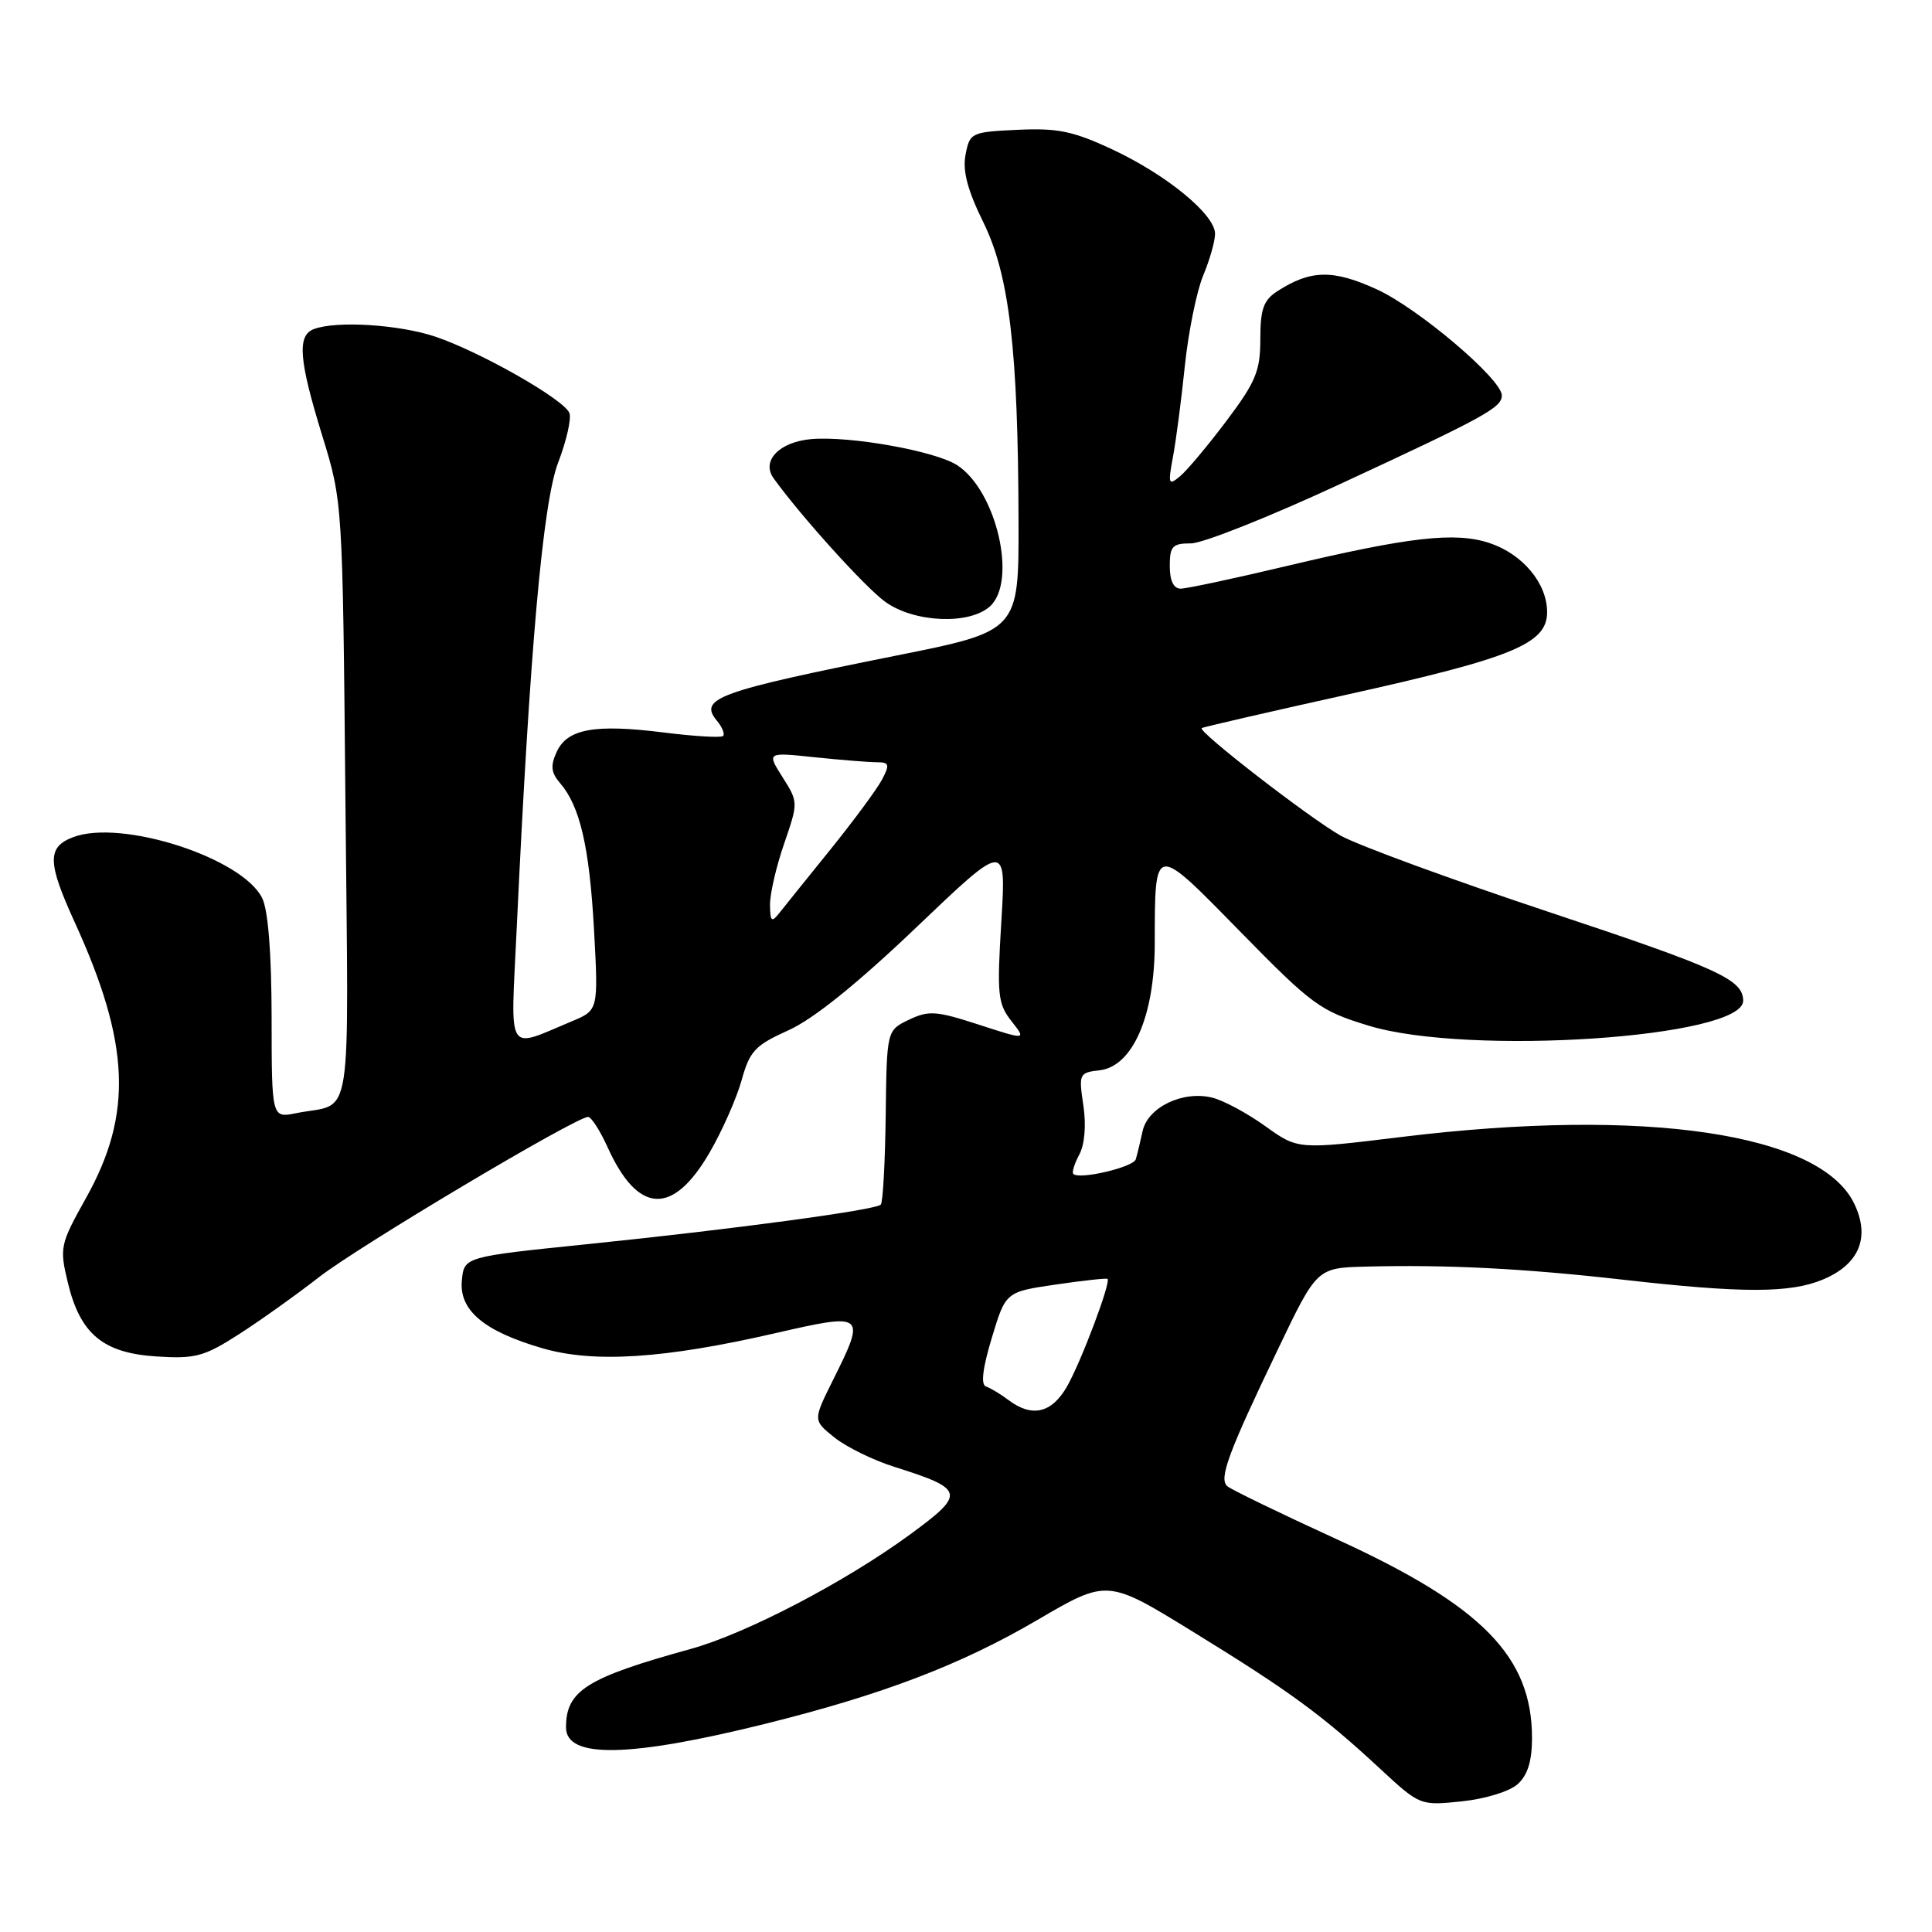 <?xml version="1.0" encoding="UTF-8" standalone="no"?>
<!DOCTYPE svg PUBLIC "-//W3C//DTD SVG 1.1//EN" "http://www.w3.org/Graphics/SVG/1.1/DTD/svg11.dtd" >
<svg xmlns="http://www.w3.org/2000/svg" xmlns:xlink="http://www.w3.org/1999/xlink" version="1.1" viewBox="0 0 256 256">
 <g >
 <path fill="currentColor"
d=" M 201.10 236.41 C 202.42 235.22 203.00 233.34 203.00 230.31 C 203.00 219.50 196.39 212.77 177.11 203.95 C 169.62 200.52 163.10 197.36 162.61 196.92 C 161.49 195.91 162.75 192.50 169.35 178.75 C 174.50 168.00 174.50 168.00 181.00 167.83 C 191.76 167.56 201.83 168.07 215.00 169.56 C 230.89 171.37 237.19 171.36 241.53 169.55 C 246.35 167.54 247.84 163.98 245.71 159.52 C 241.24 150.15 218.01 146.71 185.74 150.65 C 171.99 152.33 171.99 152.33 167.67 149.23 C 165.29 147.52 162.14 145.82 160.65 145.45 C 156.76 144.47 152.09 146.70 151.40 149.88 C 151.09 151.32 150.68 153.00 150.50 153.61 C 150.19 154.66 143.02 156.35 142.22 155.55 C 142.01 155.34 142.37 154.18 143.02 152.97 C 143.73 151.63 143.94 149.09 143.55 146.46 C 142.92 142.29 143.00 142.13 145.70 141.82 C 150.08 141.32 153.00 134.63 153.01 125.04 C 153.04 111.67 152.83 111.70 164.35 123.46 C 173.88 133.19 174.92 133.95 181.36 135.91 C 194.57 139.94 231.05 137.50 230.98 132.59 C 230.95 129.80 227.74 128.33 205.55 120.95 C 192.49 116.61 179.94 112.01 177.65 110.73 C 173.57 108.44 158.70 96.93 159.23 96.48 C 159.38 96.35 168.02 94.36 178.44 92.05 C 200.48 87.16 205.00 85.30 205.00 81.11 C 205.00 77.29 201.76 73.41 197.35 71.95 C 192.81 70.45 186.75 71.14 170.49 75.00 C 163.55 76.65 157.23 78.00 156.44 78.00 C 155.51 78.00 155.00 76.94 155.00 75.00 C 155.00 72.38 155.35 72.00 157.82 72.00 C 159.37 72.00 168.32 68.44 177.70 64.08 C 196.74 55.25 199.00 54.01 199.00 52.40 C 199.00 50.25 187.95 40.87 182.45 38.35 C 176.63 35.68 173.66 35.74 169.25 38.59 C 167.42 39.77 167.00 40.96 167.00 44.92 C 167.00 49.15 166.40 50.60 162.52 55.76 C 160.05 59.04 157.28 62.35 156.36 63.11 C 154.83 64.38 154.75 64.17 155.42 60.56 C 155.83 58.39 156.54 52.95 157.00 48.46 C 157.47 43.98 158.56 38.61 159.42 36.53 C 160.29 34.45 161.00 31.96 161.00 30.98 C 161.00 28.43 154.60 23.17 147.39 19.80 C 142.21 17.38 140.14 16.95 134.85 17.20 C 128.69 17.49 128.50 17.58 127.94 20.50 C 127.53 22.65 128.20 25.19 130.29 29.44 C 133.74 36.44 134.91 46.32 134.96 69.06 C 135.00 83.62 135.00 83.62 118.75 86.87 C 95.11 91.61 92.54 92.54 94.98 95.48 C 95.70 96.34 96.07 97.26 95.81 97.52 C 95.56 97.78 92.02 97.57 87.96 97.06 C 78.79 95.91 75.15 96.57 73.76 99.64 C 72.92 101.47 73.02 102.38 74.20 103.75 C 76.85 106.81 78.10 112.21 78.71 123.18 C 79.29 133.85 79.29 133.85 75.81 135.31 C 66.99 138.99 67.66 140.08 68.45 123.36 C 70.20 86.00 71.93 66.58 73.96 61.29 C 75.06 58.42 75.73 55.47 75.45 54.73 C 74.77 52.95 63.73 46.66 57.72 44.62 C 52.92 43.00 44.55 42.47 41.58 43.61 C 39.35 44.46 39.60 47.68 42.70 57.73 C 45.40 66.50 45.40 66.50 45.77 106.16 C 46.18 150.41 46.89 145.97 39.25 147.50 C 36.00 148.16 36.00 148.16 35.99 134.83 C 35.98 126.30 35.53 120.60 34.74 119.00 C 32.10 113.66 16.08 108.50 9.69 110.93 C 6.23 112.24 6.27 114.26 9.89 122.18 C 17.24 138.26 17.63 147.60 11.41 158.72 C 7.96 164.90 7.87 165.30 8.99 169.96 C 10.63 176.77 13.65 179.29 20.76 179.74 C 25.88 180.07 27.06 179.75 31.65 176.80 C 34.47 174.99 39.24 171.59 42.23 169.26 C 47.43 165.19 76.30 148.00 77.92 148.00 C 78.35 148.00 79.50 149.79 80.49 151.97 C 84.51 160.89 89.13 161.15 94.02 152.73 C 95.69 149.86 97.60 145.53 98.27 143.13 C 99.34 139.26 100.05 138.51 104.49 136.51 C 107.78 135.03 113.58 130.36 121.42 122.88 C 133.33 111.51 133.33 111.51 132.68 122.14 C 132.09 131.80 132.21 133.00 134.02 135.30 C 136.00 137.82 136.00 137.82 129.69 135.77 C 124.06 133.94 123.05 133.87 120.44 135.12 C 117.50 136.53 117.50 136.53 117.36 147.82 C 117.28 154.03 116.99 159.34 116.71 159.62 C 116.00 160.34 97.23 162.87 78.00 164.84 C 61.50 166.53 61.50 166.53 61.20 169.65 C 60.81 173.61 64.10 176.39 71.87 178.65 C 78.70 180.64 88.05 180.03 102.75 176.65 C 114.64 173.92 114.78 174.03 110.36 182.90 C 107.72 188.20 107.72 188.20 110.59 190.49 C 112.17 191.75 115.74 193.50 118.52 194.37 C 127.85 197.32 127.99 197.89 120.65 203.28 C 112.06 209.58 98.90 216.46 91.50 218.50 C 77.70 222.31 75.00 224.02 75.00 228.89 C 75.00 233.05 83.39 232.89 101.50 228.39 C 116.97 224.54 127.34 220.58 137.45 214.66 C 146.73 209.23 146.73 209.23 158.11 216.24 C 170.94 224.13 175.18 227.24 182.83 234.33 C 188.15 239.26 188.17 239.26 193.68 238.69 C 196.79 238.37 200.04 237.37 201.10 236.41 Z  M 131.17 80.35 C 134.83 77.04 132.04 65.02 126.83 61.64 C 123.95 59.77 112.69 57.75 107.53 58.18 C 103.28 58.54 100.83 61.06 102.51 63.38 C 106.13 68.41 114.68 77.87 117.31 79.75 C 121.15 82.51 128.43 82.82 131.17 80.35 Z  M 133.61 185.50 C 132.57 184.72 131.23 183.91 130.65 183.72 C 129.94 183.48 130.20 181.31 131.42 177.27 C 133.26 171.18 133.26 171.18 139.88 170.21 C 143.52 169.68 146.61 169.34 146.75 169.46 C 147.24 169.87 143.22 180.53 141.37 183.74 C 139.34 187.27 136.73 187.86 133.61 185.50 Z  M 102.03 119.91 C 102.01 118.48 102.85 114.83 103.90 111.80 C 105.78 106.32 105.78 106.28 103.69 102.98 C 101.60 99.67 101.60 99.67 107.94 100.34 C 111.44 100.70 115.14 101.00 116.18 101.00 C 117.82 101.00 117.92 101.30 116.90 103.25 C 116.26 104.49 113.20 108.63 110.12 112.46 C 107.03 116.28 103.95 120.11 103.28 120.96 C 102.24 122.28 102.06 122.12 102.03 119.91 Z "/>
</g>
</svg>